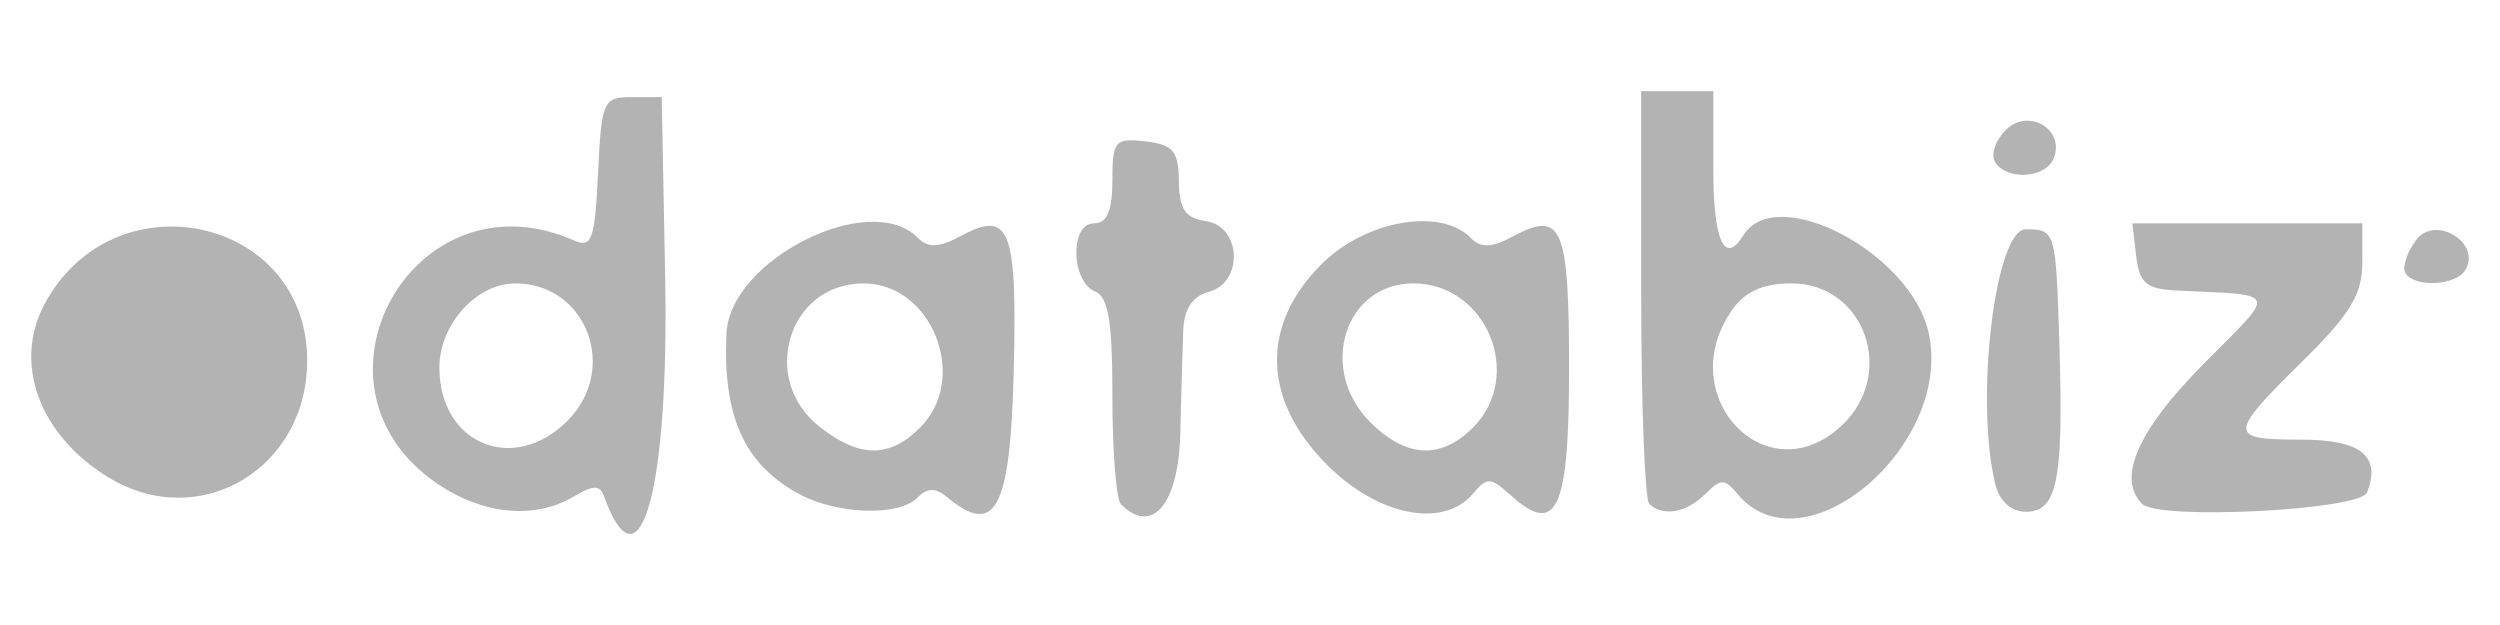 <?xml version="1.0" encoding="UTF-8" standalone="no"?>
<!-- Created with Inkscape (http://www.inkscape.org/) -->

<svg
   width="400"
   height="100"
   viewBox="0 0 400 100"
   version="1.1"
   id="svg1"
   xml:space="preserve"
   inkscape:version="1.3 (0e150ed6c4, 2023-07-21)"
   sodipodi:docname="databiz.svg"
   xmlns:inkscape="http://www.inkscape.org/namespaces/inkscape"
   xmlns:sodipodi="http://sodipodi.sourceforge.net/DTD/sodipodi-0.dtd"
   xmlns="http://www.w3.org/2000/svg"
   xmlns:svg="http://www.w3.org/2000/svg"><sodipodi:namedview
     id="namedview1"
     pagecolor="#ffffff"
     bordercolor="#000000"
     borderopacity="0.25"
     inkscape:showpageshadow="2"
     inkscape:pageopacity="0.0"
     inkscape:pagecheckerboard="0"
     inkscape:deskcolor="#d1d1d1"
     inkscape:document-units="px"
     inkscape:zoom="0.9074537"
     inkscape:cx="222.0499"
     inkscape:cy="185.6844"
     inkscape:window-width="1920"
     inkscape:window-height="991"
     inkscape:window-x="-9"
     inkscape:window-y="-9"
     inkscape:window-maximized="1"
     inkscape:current-layer="layer1" /><defs
     id="defs1" /><g
     inkscape:label="Capa 1"
     inkscape:groupmode="layer"
     id="layer1"><path
       style="fill:#b3b3b3;fill-opacity:1;stroke-width:0.274"
       d="m 70.105,77.482 c -23.27,-15.659 -3.951,-50.337 21.733,-39.011 2.855,1.259 3.342,-0.101 3.846,-10.746 0.547,-11.564 0.823,-12.187 5.384,-12.187 h 4.807 l 0.551,28.844 c 0.649,33.968 -4.045,50.858 -9.754,35.093 -0.696,-1.923 -1.685,-1.923 -4.941,0 -6.176,3.646 -14.367,2.892 -21.626,-1.993 z m 20.689,-10.152 c 8.271,-8.271 3.055,-21.986 -8.361,-21.986 -6.198,0 -12.131,6.583 -12.131,13.46 0,12.233 11.854,17.165 20.493,8.526 z m 36.989,11.671 c -8.716,-4.738 -12.17,-12.418 -11.545,-25.677 0.555,-11.777 22.898,-22.984 30.556,-15.326 1.743,1.743 3.401,1.663 7.154,-0.346 7.664,-4.102 8.848,-0.927 8.241,22.098 -0.575,21.797 -2.945,26.197 -10.66,19.794 -1.863,-1.546 -3.151,-1.517 -4.777,0.109 -3.016,3.016 -12.842,2.678 -18.968,-0.652 z m 19.434,-10.582 c 7.896,-7.897 1.939,-23.075 -9.057,-23.075 -12.021,0 -16.715,15.316 -7.028,22.935 6.371,5.011 11.172,5.053 16.085,0.14 z m 32.13,12.26 c -0.75,-0.75 -1.363,-8.481 -1.363,-17.182 0,-12.287 -0.644,-16.066 -2.884,-16.925 -1.586,-0.609 -2.884,-3.297 -2.884,-5.974 0,-3.045 1.08,-4.868 2.884,-4.868 2.025,0 2.884,-2.044 2.884,-6.858 0,-6.347 0.394,-6.813 5.288,-6.249 4.441,0.511 5.298,1.532 5.35,6.377 0.048,4.467 1.025,5.907 4.327,6.383 5.71,0.823 6.043,9.856 0.418,11.327 -2.542,0.665 -3.912,2.723 -4.042,6.069 -0.108,2.785 -0.324,10.256 -0.481,16.601 -0.279,11.312 -4.483,16.313 -9.498,11.298 z m 33.023,-6.265 c -10.394,-10.394 -10.739,-22.335 -0.928,-32.147 6.957,-6.957 18.964,-9.11 23.805,-4.269 1.743,1.743 3.349,1.69 6.931,-0.227 7.754,-4.15 8.875,-1.47 8.875,21.207 0,22.701 -1.972,26.934 -9.41,20.202 -3.126,-2.829 -3.758,-2.853 -5.933,-0.233 -4.706,5.67 -15.171,3.638 -23.341,-4.533 z m 23.301,-5.995 c 8.277,-8.277 2.182,-23.075 -9.506,-23.075 -11.058,0 -15.355,13.773 -6.927,22.201 5.722,5.722 11.288,6.018 16.432,0.874 z m 28.203,12.178 c -0.705,-0.705 -1.282,-15.848 -1.282,-33.651 V 14.577 h 5.769 5.769 v 12.499 c 0,11.463 1.805,15.434 4.807,10.576 5.25,-8.495 26.77,2.787 29.63,15.534 4.056,18.078 -20.061,38.497 -30.547,25.863 -2.069,-2.492 -2.688,-2.492 -5.18,0 -3.004,3.004 -6.847,3.668 -8.966,1.549 z m 30.803,-12.514 c 8.804,-8.271 3.683,-22.74 -8.048,-22.74 -4.55,0 -7.414,1.288 -9.506,4.274 -9.622,13.737 5.573,29.722 17.554,18.466 z m 24.595,9.469 c -3.34,-13.365 -0.074,-40.862 4.854,-40.862 4.751,0 4.814,0.214 5.371,18.268 0.678,21.986 -0.306,26.921 -5.371,26.921 -2.31,0 -4.192,-1.677 -4.854,-4.327 z m 23.468,3.07 c -4.061,-4.061 -0.724,-11.721 9.689,-22.244 12.046,-12.173 12.443,-11.064 -4.266,-11.902 -4.758,-0.239 -5.875,-1.205 -6.377,-5.519 l -0.608,-5.229 h 18.395 18.395 v 6.322 c 0,5.042 -1.947,8.24 -9.615,15.792 -11.886,11.707 -11.899,12.499 -0.206,12.499 9.607,0 12.845,2.584 10.593,8.452 -1.091,2.844 -33.346,4.483 -36,1.829 z M 17.339,76.373 C 6.289,69.635 2.054,58.141 7.127,48.662 18.197,27.978 49.149,34.616 49.149,57.674 c 0,17.394 -17.287,27.556 -31.81,18.7 z M 384.873,43.704 c -0.557,-0.902 0.204,-3.281 1.692,-5.288 3.061,-4.128 10.553,0.465 7.862,4.82 -1.541,2.493 -8.103,2.815 -9.554,0.468 z M 319.205,25.929 c -0.716,-1.159 0.054,-3.464 1.713,-5.123 3.59,-3.59 9.478,-0.157 7.696,4.486 -1.242,3.235 -7.539,3.661 -9.409,0.636 z"
       id="path1" /></g></svg>
